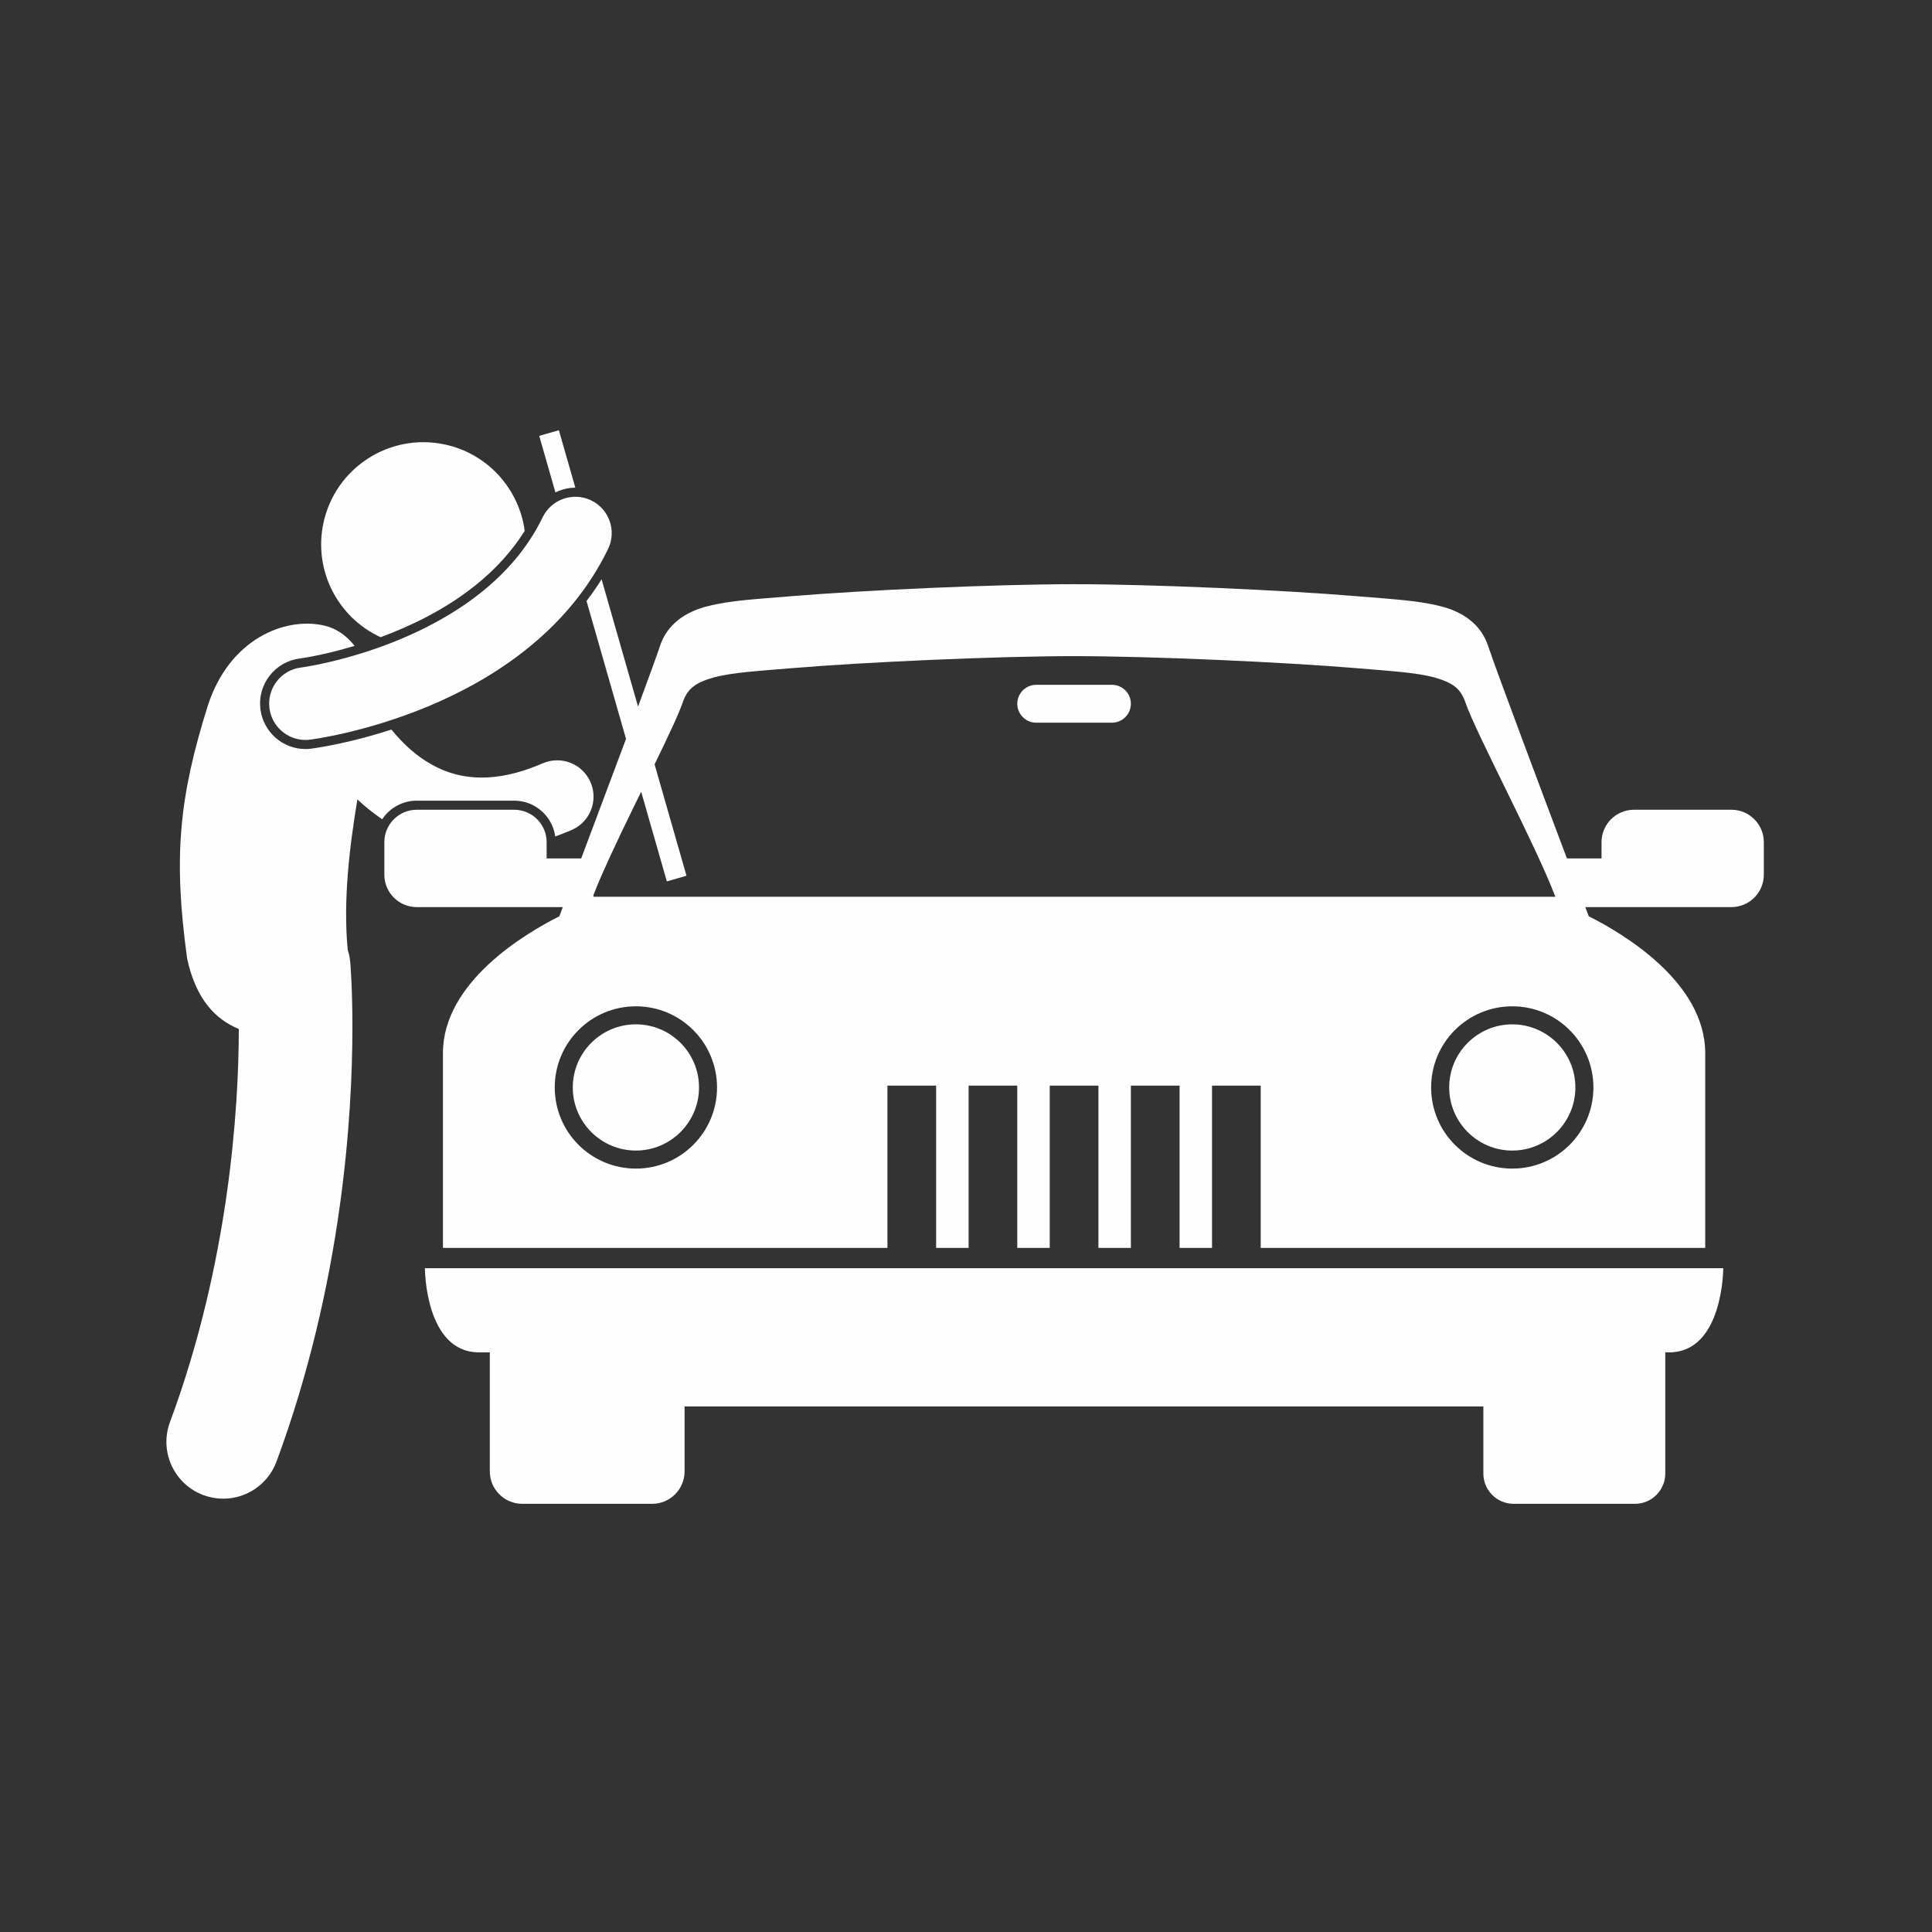 <?xml version="1.0" encoding="UTF-8"?>
<!DOCTYPE svg PUBLIC "-//W3C//DTD SVG 1.1//EN" "http://www.w3.org/Graphics/SVG/1.1/DTD/svg11.dtd">
<!-- Creator: CorelDRAW 2019 (64-Bit) -->
<svg xmlns="http://www.w3.org/2000/svg" xml:space="preserve" width="150mm" height="150mm" version="1.1" style="shape-rendering:geometricPrecision; text-rendering:geometricPrecision; image-rendering:optimizeQuality; fill-rule:evenodd; clip-rule:evenodd"
viewBox="0 0 15000 15000"
 xmlns:xlink="http://www.w3.org/1999/xlink">
 <rect x="0" y="0" width="15000" height="15000" fill="#333333" stroke="none"/>
 <defs>
  <style type="text/css">
   <![CDATA[
    .fil1 {fill:none}
    .fil0 {fill:#FEFEFE;fill-rule:nonzero}
   ]]>
  </style>
 </defs>
 <g id="Layer_x0020_1">
  <g id="_2603647319344">
   <path class="fil0" d="M3235.94 6216.25l756 0c162.81,0 297.39,121.25 319.16,278.1 42.22,-15.31 84.66,-31.68 127.63,-50.41 142.88,-62.2 208.25,-228.46 146.02,-371.41 -62.23,-142.84 -228.46,-208.24 -371.34,-146.01 -186.83,81.1 -341.91,110.49 -473,110.56 -175.26,-0.64 -313.97,-50.8 -440.55,-132.37 -97.93,-62.97 -185.53,-148.23 -260.88,-240.2 -303.74,98.42 -539.33,136.56 -618.77,147.53l-0.71 0.14 -3.95 0.49c-15.52,1.91 -29.95,2.83 -43.95,2.83l-0.08 0c-177.27,-0.18 -327.55,-132.93 -349.53,-308.97 -11.78,-93.48 13.48,-185.98 71.3,-260.38 57.78,-74.37 141.11,-121.89 234.67,-133.63l8.67 -1.2 17.93 -2.79c21.48,-3.46 53.41,-8.93 94.12,-17.14 69.42,-13.97 176.63,-38.42 304.2,-76.8 -61.21,-78.99 -140.97,-136.21 -237.1,-158.08 -302.65,-68.83 -735.83,103.64 -902.76,623.74 -225.36,716.53 -267.41,1180.68 -160.09,1962.33 68.68,318.31 222.39,473.43 401.21,546.28 -0.56,622.97 -77.54,1821.15 -534.56,3052.66 -84.63,228.34 31.99,482.11 260.38,566.72 50.48,18.71 102.24,27.56 153.07,27.56 179.21,0 347.74,-110.07 413.67,-287.97 512.27,-1386.1 588.79,-2688.18 589.49,-3374.5 -0.07,-308.92 -16.05,-493.22 -17.07,-504.29 -2.97,-33.23 -9.81,-65.13 -19.55,-95.61 -36.4,-382.48 13.69,-796.64 75.18,-1166.53 58.42,54.4 122.55,106.12 192.58,153.78 57.82,-86.96 156.6,-144.43 268.61,-144.43z"/>
   <path class="fil0" d="M13442.29 6286.81l-756 0c-139.24,0 -252.06,112.85 -252.06,252.02l0 126.05 -268.64 0c-196.6,-521.76 -545.11,-1449.92 -610.2,-1644.58 -55.6,-175.01 -201.83,-272.1 -372.32,-313.83 -172.16,-44.66 -383.97,-55.39 -642.83,-77.12 -563.85,-47.02 -1590.08,-93.66 -2201.13,-93.66 -611.36,0 -1637.45,46.64 -2201.19,93.66 -258.83,21.73 -470.71,32.46 -643.01,77.12 -170.28,41.73 -316.76,138.82 -372.39,313.83 -24.2,72.71 -88.05,247.76 -168.77,465.77l-283.07 -988.27c-36.05,57.61 -75.28,113.6 -116.94,168.24l306.77 1070.93c-107.81,289.17 -228,608.96 -321.55,857.39 -9.14,24.2 -18.03,47.73 -26.6,70.52l-268.36 0 0 -126.05c0,-139.17 -112.86,-252.02 -251.99,-252.02l-756.04 0c-139.13,0 -251.99,112.85 -251.99,252.02l0 251.99c0,139.17 112.86,252.03 251.99,252.03l1133.69 0 -26.71 70.59 -0.24 0.7c-272.6,137.09 -903.75,513.82 -903.75,1062.73 0,700.07 0,1512.04 0,1512.04l3451.08 0 0 -1260.01 378.04 0 0 1260.01 251.99 0 0 -1260.01 378 0 0 1260.01 252.03 0 0 -1260.01 378 0 0 1260.01 251.99 0 0 -1260.01 378.07 0 0 1260.01 251.95 0 0 -1260.01 378 0 0 1260.01 3451.09 0c0,0 0,-811.97 0,-1512.04 0,-549.12 -631.55,-925.88 -903.93,-1062.87l-26.98 -71.15 1134 0c139.17,0 251.99,-112.86 251.99,-252.03l0 -251.99c0,-139.17 -112.82,-252.02 -251.99,-252.02zm-8360.16 -352.67c103.54,-212.48 189.65,-394.09 219.81,-484.61 37.68,-104.89 97.97,-149.51 240.99,-190.54 141.25,-37.5 349.32,-50.13 610.69,-71.86 555.94,-46.36 1583.05,-92.89 2185.49,-92.89 602.16,0 1629.45,46.53 2185.39,92.89 261.3,21.73 469.51,34.36 610.55,71.86 142.98,41.03 203.56,85.65 241.06,190.54 79.65,238.44 546.73,1107.89 699.48,1512.71l-7467.98 0 0 -13.55c19.4,-50.52 43.32,-107.6 70.59,-169.55 81.81,-185.94 193.07,-414.33 299.75,-632.14l199.39 696.1 152.61 -43.74 -247.82 -865.22zm-145.03 3138.8c-348.12,0 -630.1,-282.06 -630.1,-630.01 0,-347.99 281.98,-630.01 630.1,-630.01 347.77,0 629.92,282.02 629.92,630.01 0,347.95 -282.15,630.01 -629.92,630.01zm6804.2 0c-348.08,0 -630.13,-282.06 -630.13,-630.01 0,-347.99 282.05,-630.01 630.13,-630.01 347.77,0 629.92,282.02 629.92,630.01 0,347.95 -282.15,630.01 -629.92,630.01z"/>
   <path class="fil0" d="M8045.18 5610.92l587.87 0c81.21,0 147,-65.86 147,-146.97 0,-81.24 -65.79,-147 -147,-147l-587.87 0c-81.21,0 -146.97,65.76 -146.97,147 0,81.11 65.76,146.97 146.97,146.97z"/>
   <path class="fil0" d="M3298.98 9846.25c0,0 0,653.42 419.91,653.42 19.86,0 48.22,0 84.07,0l0 923.98c0,139.15 112.71,252.02 252.02,252.02l1008.06 0c139,0 252.03,-112.87 252.03,-252.02l0 -504.04c1503.08,0 4833.72,0 6201.65,0l0 520.62c0,130.02 105.31,235.44 235.41,235.44l941.64 0c129.89,0 235.44,-105.42 235.44,-235.44l0 -940.56c11.33,0 21.73,0 30.09,0 419.95,0 419.95,-653.42 419.95,-653.42l-10080.27 0z"/>
   <path class="fil0" d="M4937.1 7952.91c-270.4,0 -490.08,219.55 -490.08,490.11 0,270.21 219.68,489.87 490.08,489.87 270.12,0 490.01,-219.66 490.01,-489.87 0,-270.56 -219.89,-490.11 -490.01,-490.11z"/>
   <path class="fil0" d="M11741.3 7953.05c-270.23,0 -489.72,219.67 -489.72,489.74 0,270.44 219.49,490.1 489.72,490.1 270.27,0 489.9,-219.66 489.9,-490.1 0,-270.07 -219.63,-489.74 -489.9,-489.74z"/>
   <path class="fil0" d="M4073.82 4121.56c-43.29,-323.6 -284.94,-599.89 -622.62,-671.19 -428.8,-90.67 -849.88,183.55 -940.54,612.28 -78.03,369.53 114.94,733.14 444.11,884.59 225,-82.97 496.68,-210.86 734.27,-400.9 158.82,-126.68 287.45,-269.2 384.78,-424.78z"/>
   <path class="fil0" d="M4339.07 3340.2l-152.61 43.71 125.87 439.31c47.49,-23.39 100.05,-36.83 154.55,-36.9l-127.81 -446.12z"/>
   <path class="fil0" d="M2462.68 5160.53c-42.05,8.47 -74.96,14.18 -96.66,17.6 -10.9,1.84 -18.91,2.93 -23.85,3.71 -4.97,0.7 -5.39,0.7 -5.39,0.7 -154.7,19.44 -264.31,160.55 -244.83,315.25 17.88,142.69 139.45,247.05 279.65,247.08 11.78,0 23.63,-0.78 35.63,-2.26l-0.07 0c15.87,-2.4 423.93,-53.51 915.91,-257.95 245.85,-102.52 513.4,-243.91 761.93,-441.85 248.11,-197.59 477.87,-453.85 636.06,-780.63 67.98,-140.3 9.38,-309.07 -130.92,-377.05 -140.26,-67.98 -309.03,-9.31 -376.94,130.99 -115.18,237.56 -284.02,428.98 -480.02,585.36 -293.13,234.35 -647.07,384 -926.36,470.57 -139.49,43.39 -260.07,71.58 -344.14,88.48z"/>
  </g>
  <rect class="fil1" x="-17.74" y="-14.81" width="15032.53" height="15032.53"/>
 </g>
</svg>
